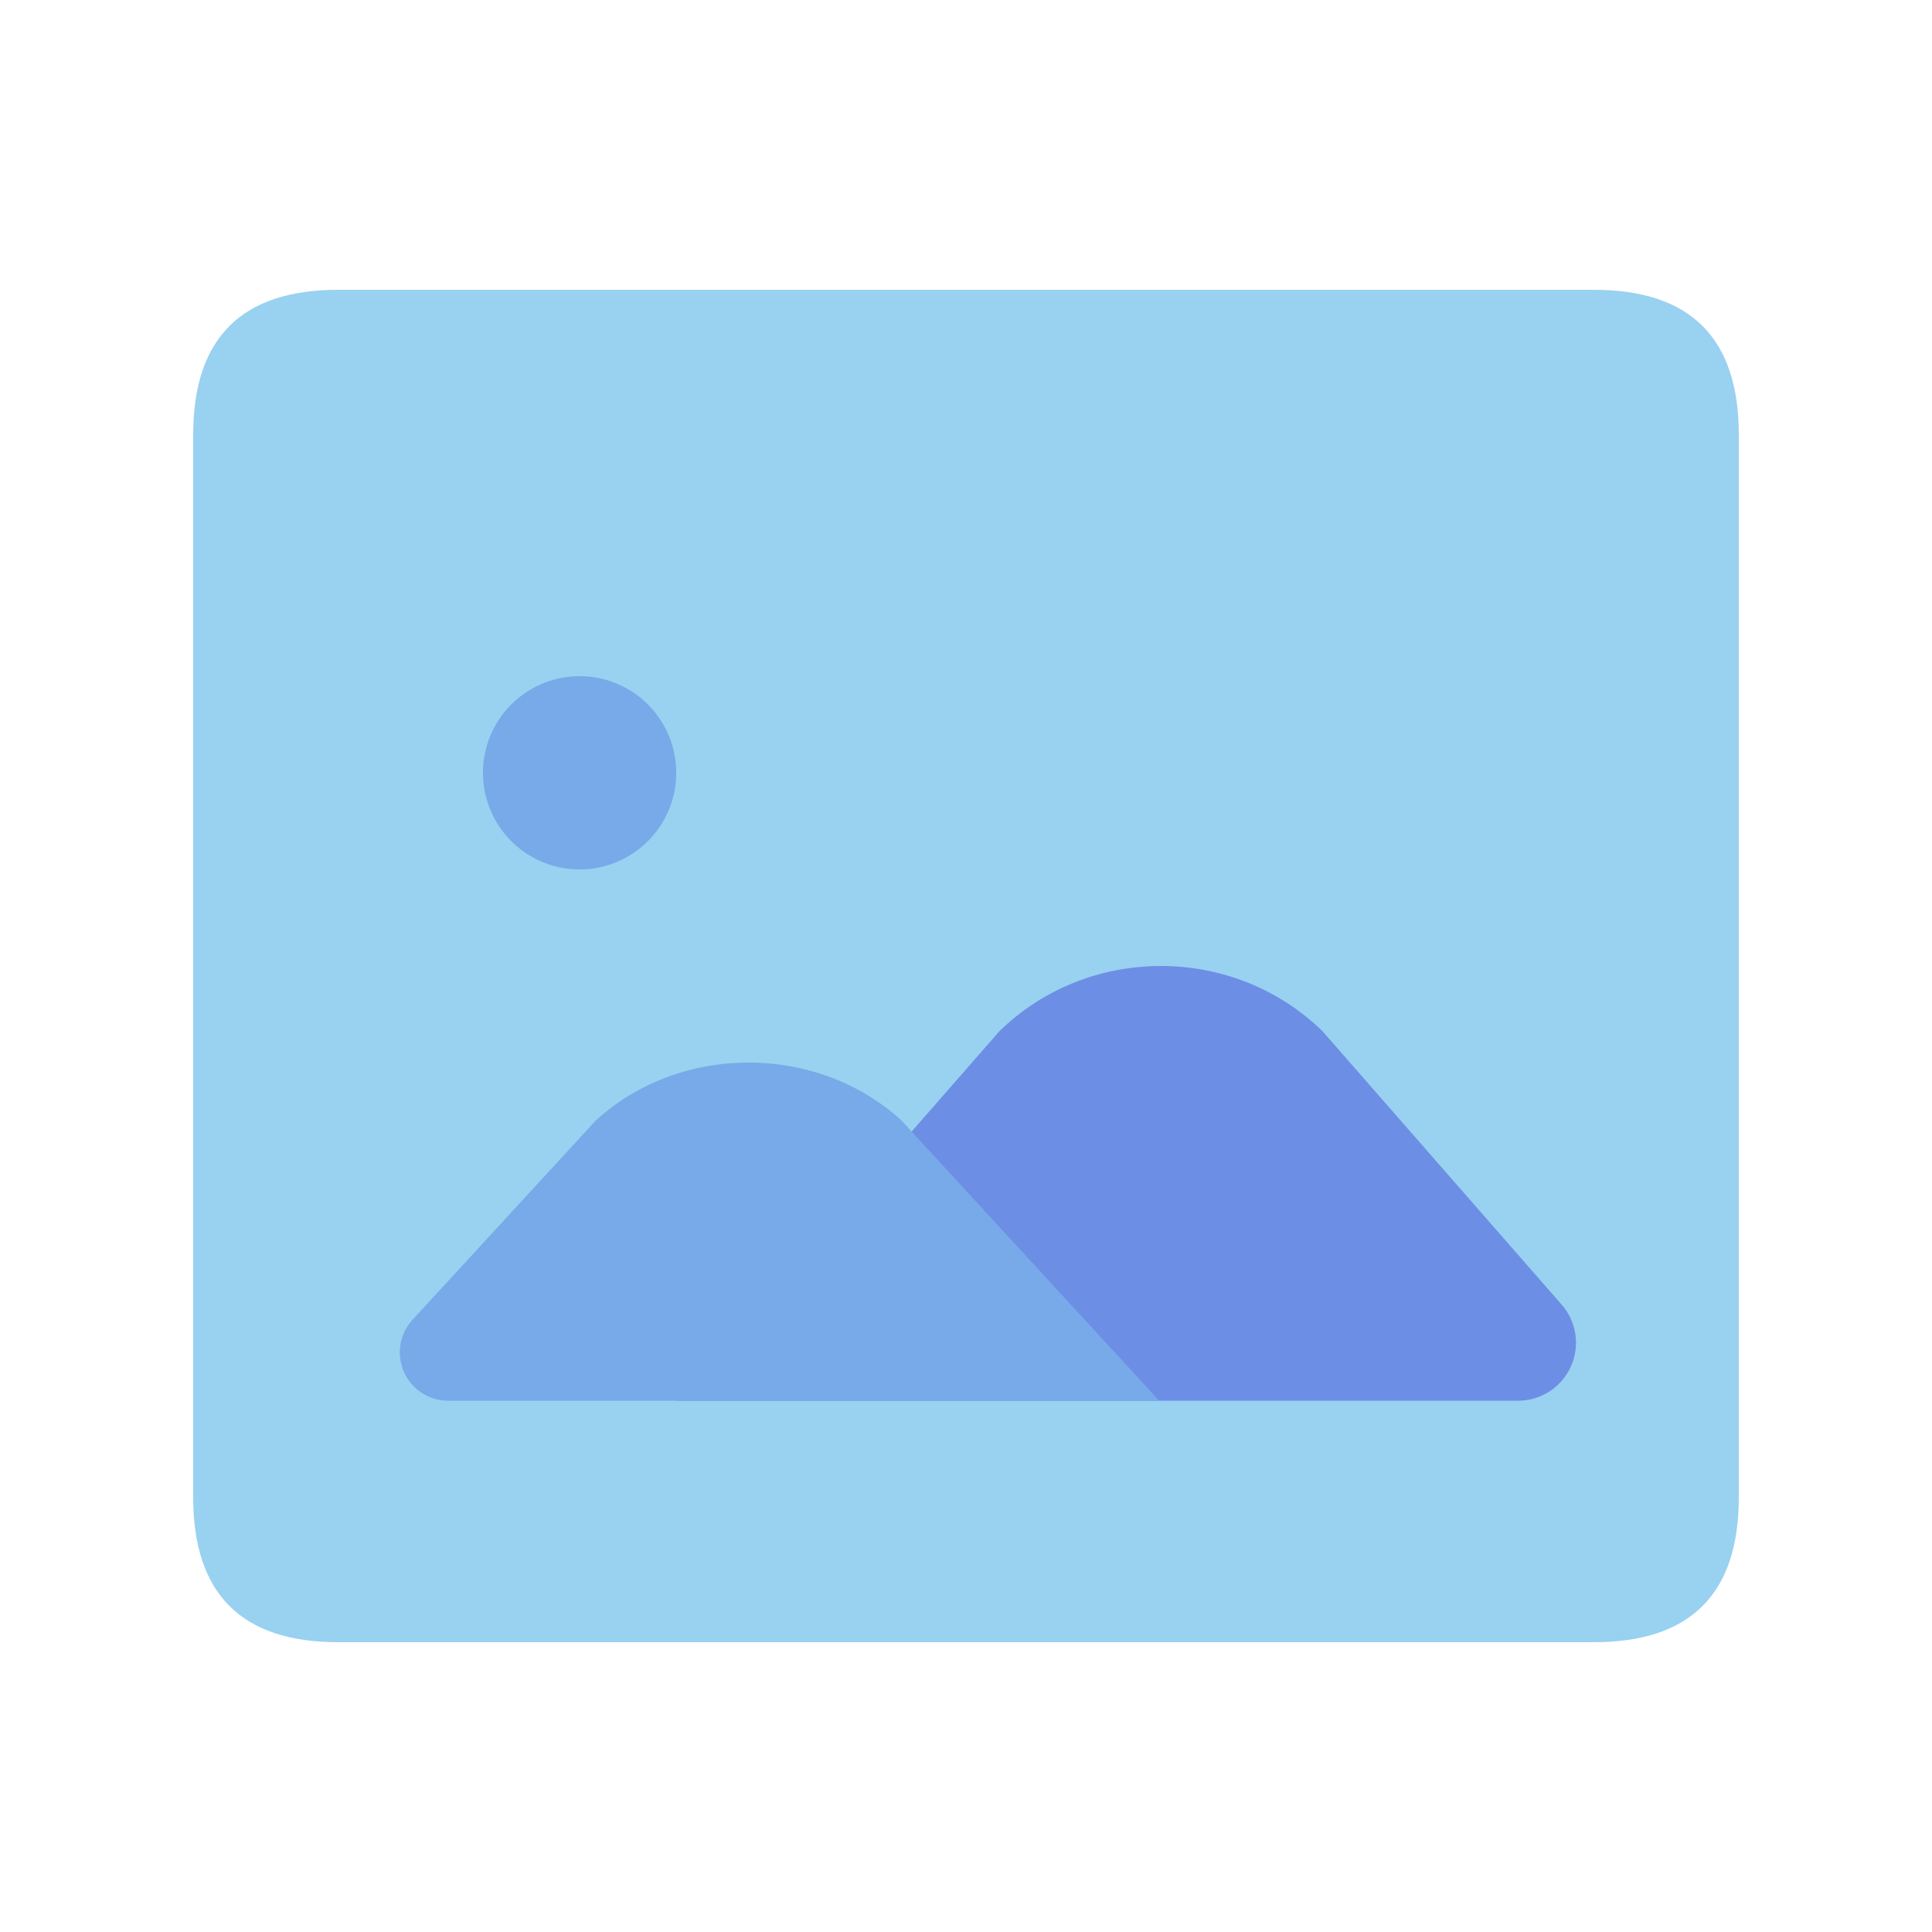 <?xml version="1.0" standalone="no"?><!DOCTYPE svg PUBLIC "-//W3C//DTD SVG 1.1//EN" "http://www.w3.org/Graphics/SVG/1.1/DTD/svg11.dtd"><svg class="icon" width="200px" height="200.00px" viewBox="0 0 1024 1024" version="1.1" xmlns="http://www.w3.org/2000/svg"><path d="M102.4 153.6m76.8 0l665.6 0q76.8 0 76.8 76.8l0 563.2q0 76.8-76.8 76.8l-665.6 0q-76.8 0-76.8-76.8l0-563.2q0-76.8 76.8-76.8Z" fill="#99D1F0" /><path d="M700.979 546.586l126.72 144.87A30.72 30.72 0 0 1 804.595 742.4H358.4l171.29-195.814c47.309-46.118 123.994-46.118 171.29 0z" fill="#6D8EE5" /><path d="M477.862 593.946L614.4 742.4H237.53a25.6 25.6 0 0 1-18.842-42.931l97.05-105.523c44.762-40.998 117.363-40.998 162.125 0z" fill="#78A9E8" /><path d="M307.2 409.6m-51.2 0a51.2 51.2 0 1 0 102.4 0 51.2 51.2 0 1 0-102.4 0Z" fill="#78A9E8" /></svg>